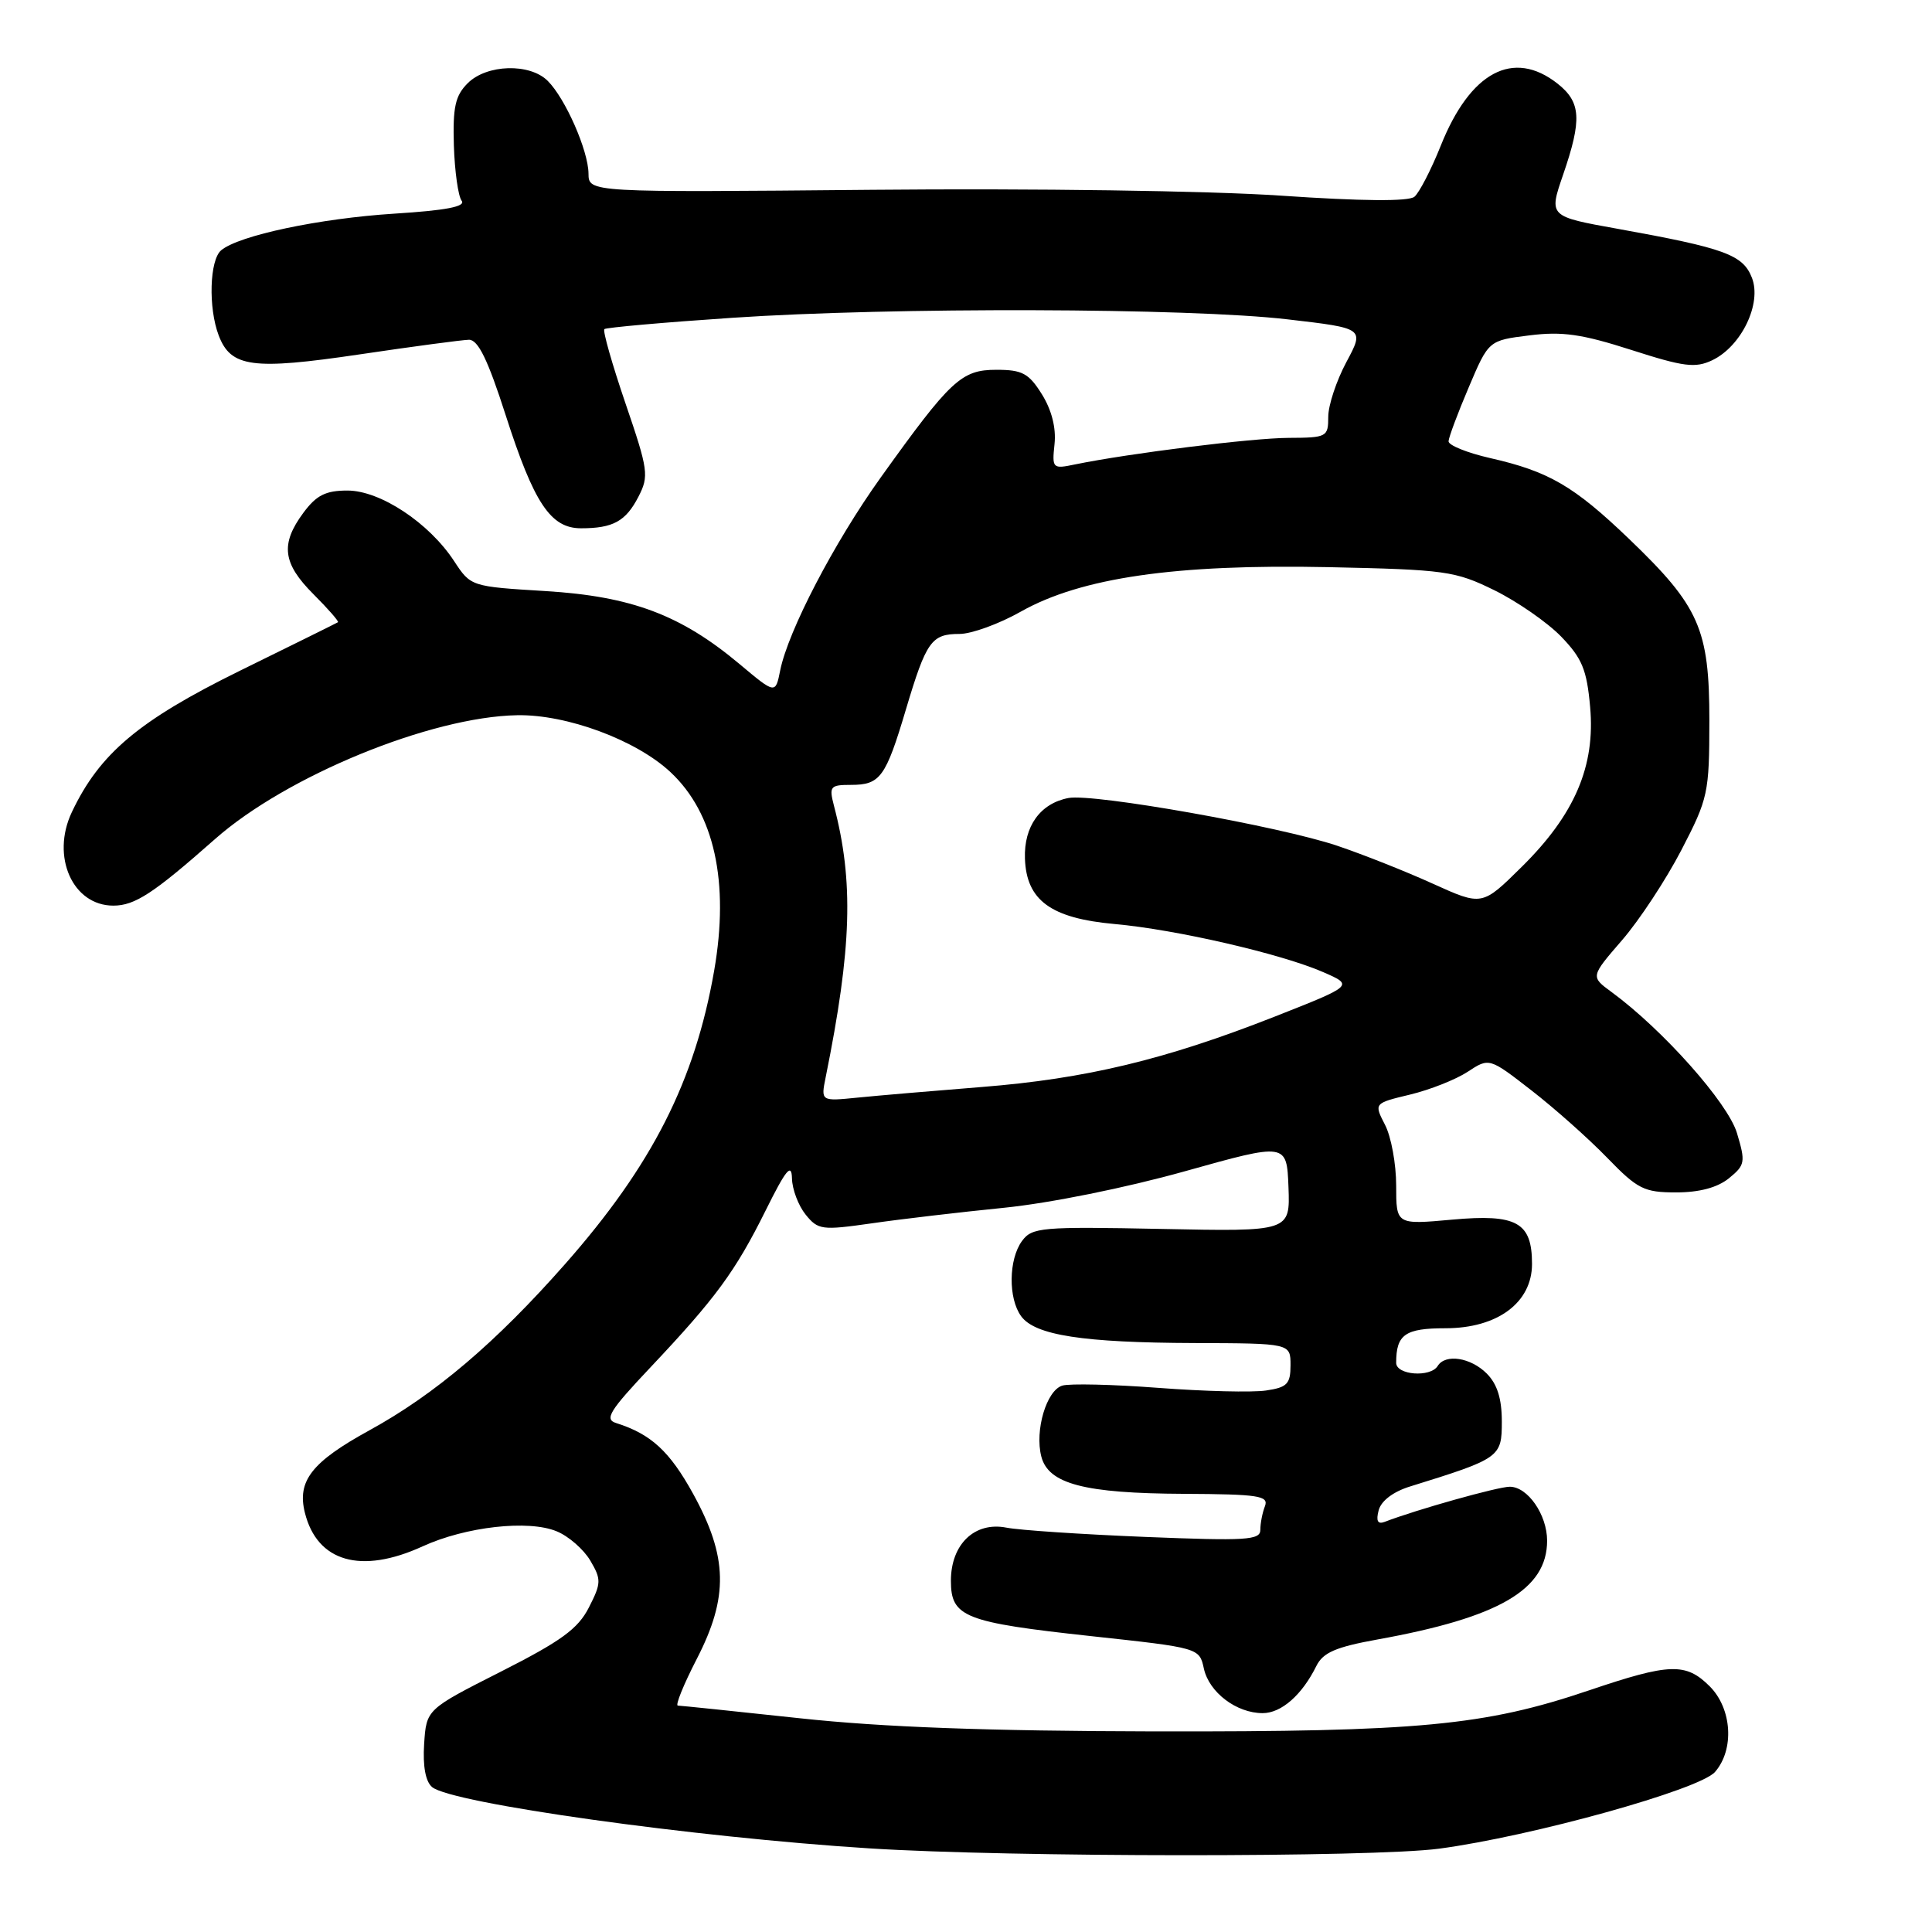<?xml version="1.0" encoding="UTF-8" standalone="no"?>
<!DOCTYPE svg PUBLIC "-//W3C//DTD SVG 1.1//EN" "http://www.w3.org/Graphics/SVG/1.1/DTD/svg11.dtd" >
<svg xmlns="http://www.w3.org/2000/svg" xmlns:xlink="http://www.w3.org/1999/xlink" version="1.1" viewBox="0 0 256 256">
 <g >
 <path fill="currentColor"
d=" M 190.68 244.96 C 202.98 243.32 225.21 237.14 227.25 234.79 C 229.84 231.82 229.50 226.41 226.55 223.45 C 223.38 220.29 221.26 220.36 210.56 223.98 C 196.70 228.67 188.02 229.48 153.00 229.42 C 130.79 229.37 116.93 228.86 106.00 227.68 C 97.47 226.76 90.20 226.01 89.82 226.00 C 89.45 226.00 90.57 223.23 92.32 219.83 C 96.56 211.61 96.44 206.30 91.85 197.95 C 88.73 192.29 86.26 190.02 81.64 188.56 C 80.06 188.07 80.75 186.94 86.20 181.17 C 94.84 172.01 97.43 168.49 101.46 160.38 C 104.15 154.96 104.89 154.06 104.94 156.14 C 104.97 157.59 105.79 159.75 106.75 160.94 C 108.40 162.98 108.90 163.04 115.50 162.10 C 119.35 161.54 127.22 160.62 133.00 160.04 C 139.08 159.43 149.18 157.39 157.00 155.20 C 170.50 151.42 170.50 151.42 170.73 157.30 C 170.95 163.19 170.95 163.19 153.90 162.84 C 137.96 162.52 136.75 162.63 135.42 164.44 C 133.64 166.87 133.58 172.05 135.31 174.41 C 137.15 176.93 143.49 177.91 158.25 177.96 C 171.00 178.00 171.00 178.00 171.00 180.89 C 171.00 183.38 170.56 183.84 167.75 184.25 C 165.96 184.52 159.55 184.36 153.50 183.90 C 147.45 183.44 141.72 183.31 140.76 183.60 C 138.66 184.24 137.09 189.55 137.98 193.00 C 138.92 196.63 143.67 197.88 156.86 197.94 C 166.79 197.99 168.14 198.20 167.61 199.58 C 167.27 200.45 167.00 201.86 167.00 202.72 C 167.00 204.08 165.13 204.19 151.75 203.65 C 143.36 203.31 135.08 202.76 133.35 202.42 C 129.15 201.60 126.00 204.62 126.00 209.46 C 126.00 214.27 127.77 214.97 144.62 216.80 C 158.91 218.35 158.92 218.35 159.52 221.10 C 160.22 224.26 163.84 227.00 167.31 227.00 C 169.79 227.00 172.53 224.59 174.43 220.74 C 175.31 218.97 177.00 218.24 182.52 217.24 C 198.65 214.33 205.00 210.63 205.00 204.15 C 205.00 200.71 202.43 197.00 200.05 197.00 C 198.49 197.00 187.69 200.03 183.46 201.66 C 182.55 202.00 182.31 201.53 182.68 200.12 C 183.01 198.87 184.61 197.65 186.86 196.96 C 198.78 193.26 199.00 193.10 199.00 188.36 C 199.00 185.33 198.39 183.39 197.00 182.00 C 194.87 179.87 191.52 179.35 190.50 181.00 C 189.54 182.55 185.00 182.21 185.00 180.58 C 185.00 176.83 186.18 176.00 191.53 176.00 C 198.43 176.00 203.00 172.60 203.00 167.48 C 203.00 161.95 200.98 160.83 192.40 161.61 C 185.00 162.28 185.00 162.28 185.00 157.09 C 185.00 154.24 184.34 150.62 183.52 149.04 C 182.05 146.19 182.05 146.19 186.83 145.04 C 189.46 144.41 192.90 143.05 194.47 142.02 C 197.33 140.14 197.33 140.14 202.92 144.48 C 205.99 146.86 210.51 150.88 212.96 153.41 C 217.00 157.58 217.85 158.00 222.10 158.00 C 225.18 158.00 227.57 157.36 229.09 156.13 C 231.24 154.38 231.31 153.99 230.16 150.15 C 228.96 146.13 220.33 136.43 213.54 131.45 C 210.75 129.41 210.75 129.41 214.92 124.59 C 217.21 121.95 220.75 116.57 222.79 112.64 C 226.34 105.80 226.49 105.08 226.50 95.50 C 226.50 83.34 225.18 80.35 215.85 71.40 C 208.54 64.39 205.21 62.46 197.46 60.70 C 194.40 60.00 191.92 59.00 191.94 58.47 C 191.97 57.93 193.17 54.71 194.62 51.31 C 197.25 45.11 197.25 45.11 202.65 44.44 C 207.01 43.89 209.62 44.27 216.16 46.37 C 223.12 48.61 224.64 48.80 226.89 47.73 C 230.75 45.88 233.47 40.22 232.14 36.81 C 230.95 33.75 228.56 32.88 214.36 30.32 C 205.22 28.68 205.22 28.68 207.11 23.18 C 209.64 15.83 209.50 13.54 206.37 11.07 C 200.52 6.48 194.82 9.51 190.91 19.30 C 189.64 22.48 188.06 25.53 187.42 26.07 C 186.65 26.71 180.48 26.66 169.67 25.92 C 160.20 25.28 137.00 24.95 115.55 25.15 C 78.00 25.50 78.00 25.50 77.98 23.00 C 77.95 19.95 74.92 13.06 72.58 10.72 C 70.20 8.34 64.49 8.51 61.97 11.03 C 60.32 12.68 59.99 14.19 60.14 19.28 C 60.25 22.70 60.71 25.99 61.17 26.60 C 61.75 27.37 59.09 27.88 52.25 28.31 C 42.34 28.94 31.68 31.19 29.31 33.16 C 27.77 34.44 27.58 40.78 28.98 44.45 C 30.59 48.68 33.46 49.06 47.64 46.96 C 54.71 45.91 61.24 45.04 62.14 45.02 C 63.35 45.01 64.64 47.65 67.00 55.00 C 70.76 66.70 72.96 70.00 76.99 70.00 C 81.23 70.00 82.91 69.08 84.59 65.83 C 86.01 63.08 85.91 62.31 82.88 53.45 C 81.11 48.26 79.85 43.83 80.08 43.61 C 80.31 43.40 87.94 42.72 97.03 42.11 C 118.27 40.68 157.60 40.79 170.65 42.32 C 180.80 43.50 180.80 43.50 178.40 47.98 C 177.08 50.45 176.00 53.71 176.00 55.23 C 176.00 57.90 175.81 58.00 170.75 58.02 C 165.91 58.04 149.66 60.06 142.44 61.54 C 139.47 62.16 139.39 62.08 139.73 58.84 C 139.96 56.71 139.35 54.32 138.06 52.25 C 136.32 49.46 135.46 49.00 132.02 49.00 C 127.39 49.00 125.97 50.33 116.70 63.27 C 110.54 71.87 104.43 83.60 103.38 88.83 C 102.75 91.98 102.75 91.98 97.98 87.98 C 90.20 81.47 83.68 79.02 72.27 78.32 C 62.41 77.72 62.38 77.71 60.18 74.36 C 56.86 69.28 50.38 65.00 46.04 65.00 C 43.14 65.00 41.92 65.62 40.19 67.96 C 37.13 72.10 37.45 74.65 41.53 78.73 C 43.48 80.68 44.94 82.35 44.78 82.45 C 44.63 82.55 38.77 85.45 31.76 88.89 C 18.40 95.47 13.20 99.84 9.52 107.61 C 6.73 113.49 9.62 120.00 15.02 120.00 C 17.87 120.00 20.34 118.38 28.47 111.20 C 37.94 102.82 57.08 94.97 68.54 94.77 C 75.10 94.65 84.30 98.06 88.84 102.31 C 94.66 107.74 96.67 116.89 94.63 128.62 C 92.07 143.26 86.41 154.41 74.89 167.48 C 65.70 177.91 57.63 184.77 48.92 189.54 C 41.31 193.72 39.34 196.23 40.40 200.45 C 42.03 206.97 47.85 208.63 56.00 204.90 C 61.70 202.29 70.03 201.35 73.77 202.91 C 75.34 203.55 77.34 205.30 78.22 206.79 C 79.69 209.29 79.68 209.77 78.03 213.00 C 76.59 215.83 74.36 217.45 66.37 221.50 C 56.50 226.50 56.50 226.50 56.20 231.09 C 56.01 234.04 56.39 236.08 57.26 236.80 C 59.85 238.95 91.85 243.44 115.21 244.92 C 133.88 246.11 181.85 246.13 190.68 244.96 Z  M 109.41 142.72 C 112.87 125.60 113.14 116.79 110.50 106.75 C 109.84 104.20 110.00 104.00 112.77 104.00 C 116.63 104.00 117.36 103.01 120.04 94.00 C 122.74 84.96 123.42 84.00 127.14 84.00 C 128.73 84.00 132.39 82.67 135.27 81.04 C 143.25 76.54 155.77 74.73 176.00 75.15 C 191.55 75.48 192.82 75.66 198.01 78.21 C 201.04 79.70 205.02 82.46 206.85 84.34 C 209.63 87.22 210.26 88.72 210.70 93.67 C 211.41 101.50 208.67 107.92 201.64 114.86 C 196.39 120.05 196.39 120.05 189.87 117.10 C 186.29 115.47 180.58 113.21 177.20 112.07 C 169.53 109.48 144.89 105.11 141.58 105.74 C 137.84 106.45 135.66 109.49 135.81 113.76 C 136.00 119.31 139.25 121.68 147.71 122.44 C 155.84 123.17 169.76 126.38 175.35 128.82 C 179.38 130.58 179.38 130.58 168.82 134.74 C 154.40 140.41 143.87 142.94 130.12 144.03 C 123.73 144.54 116.31 145.17 113.63 145.44 C 108.76 145.93 108.76 145.93 109.41 142.72 Z "/>
</g>
</svg>